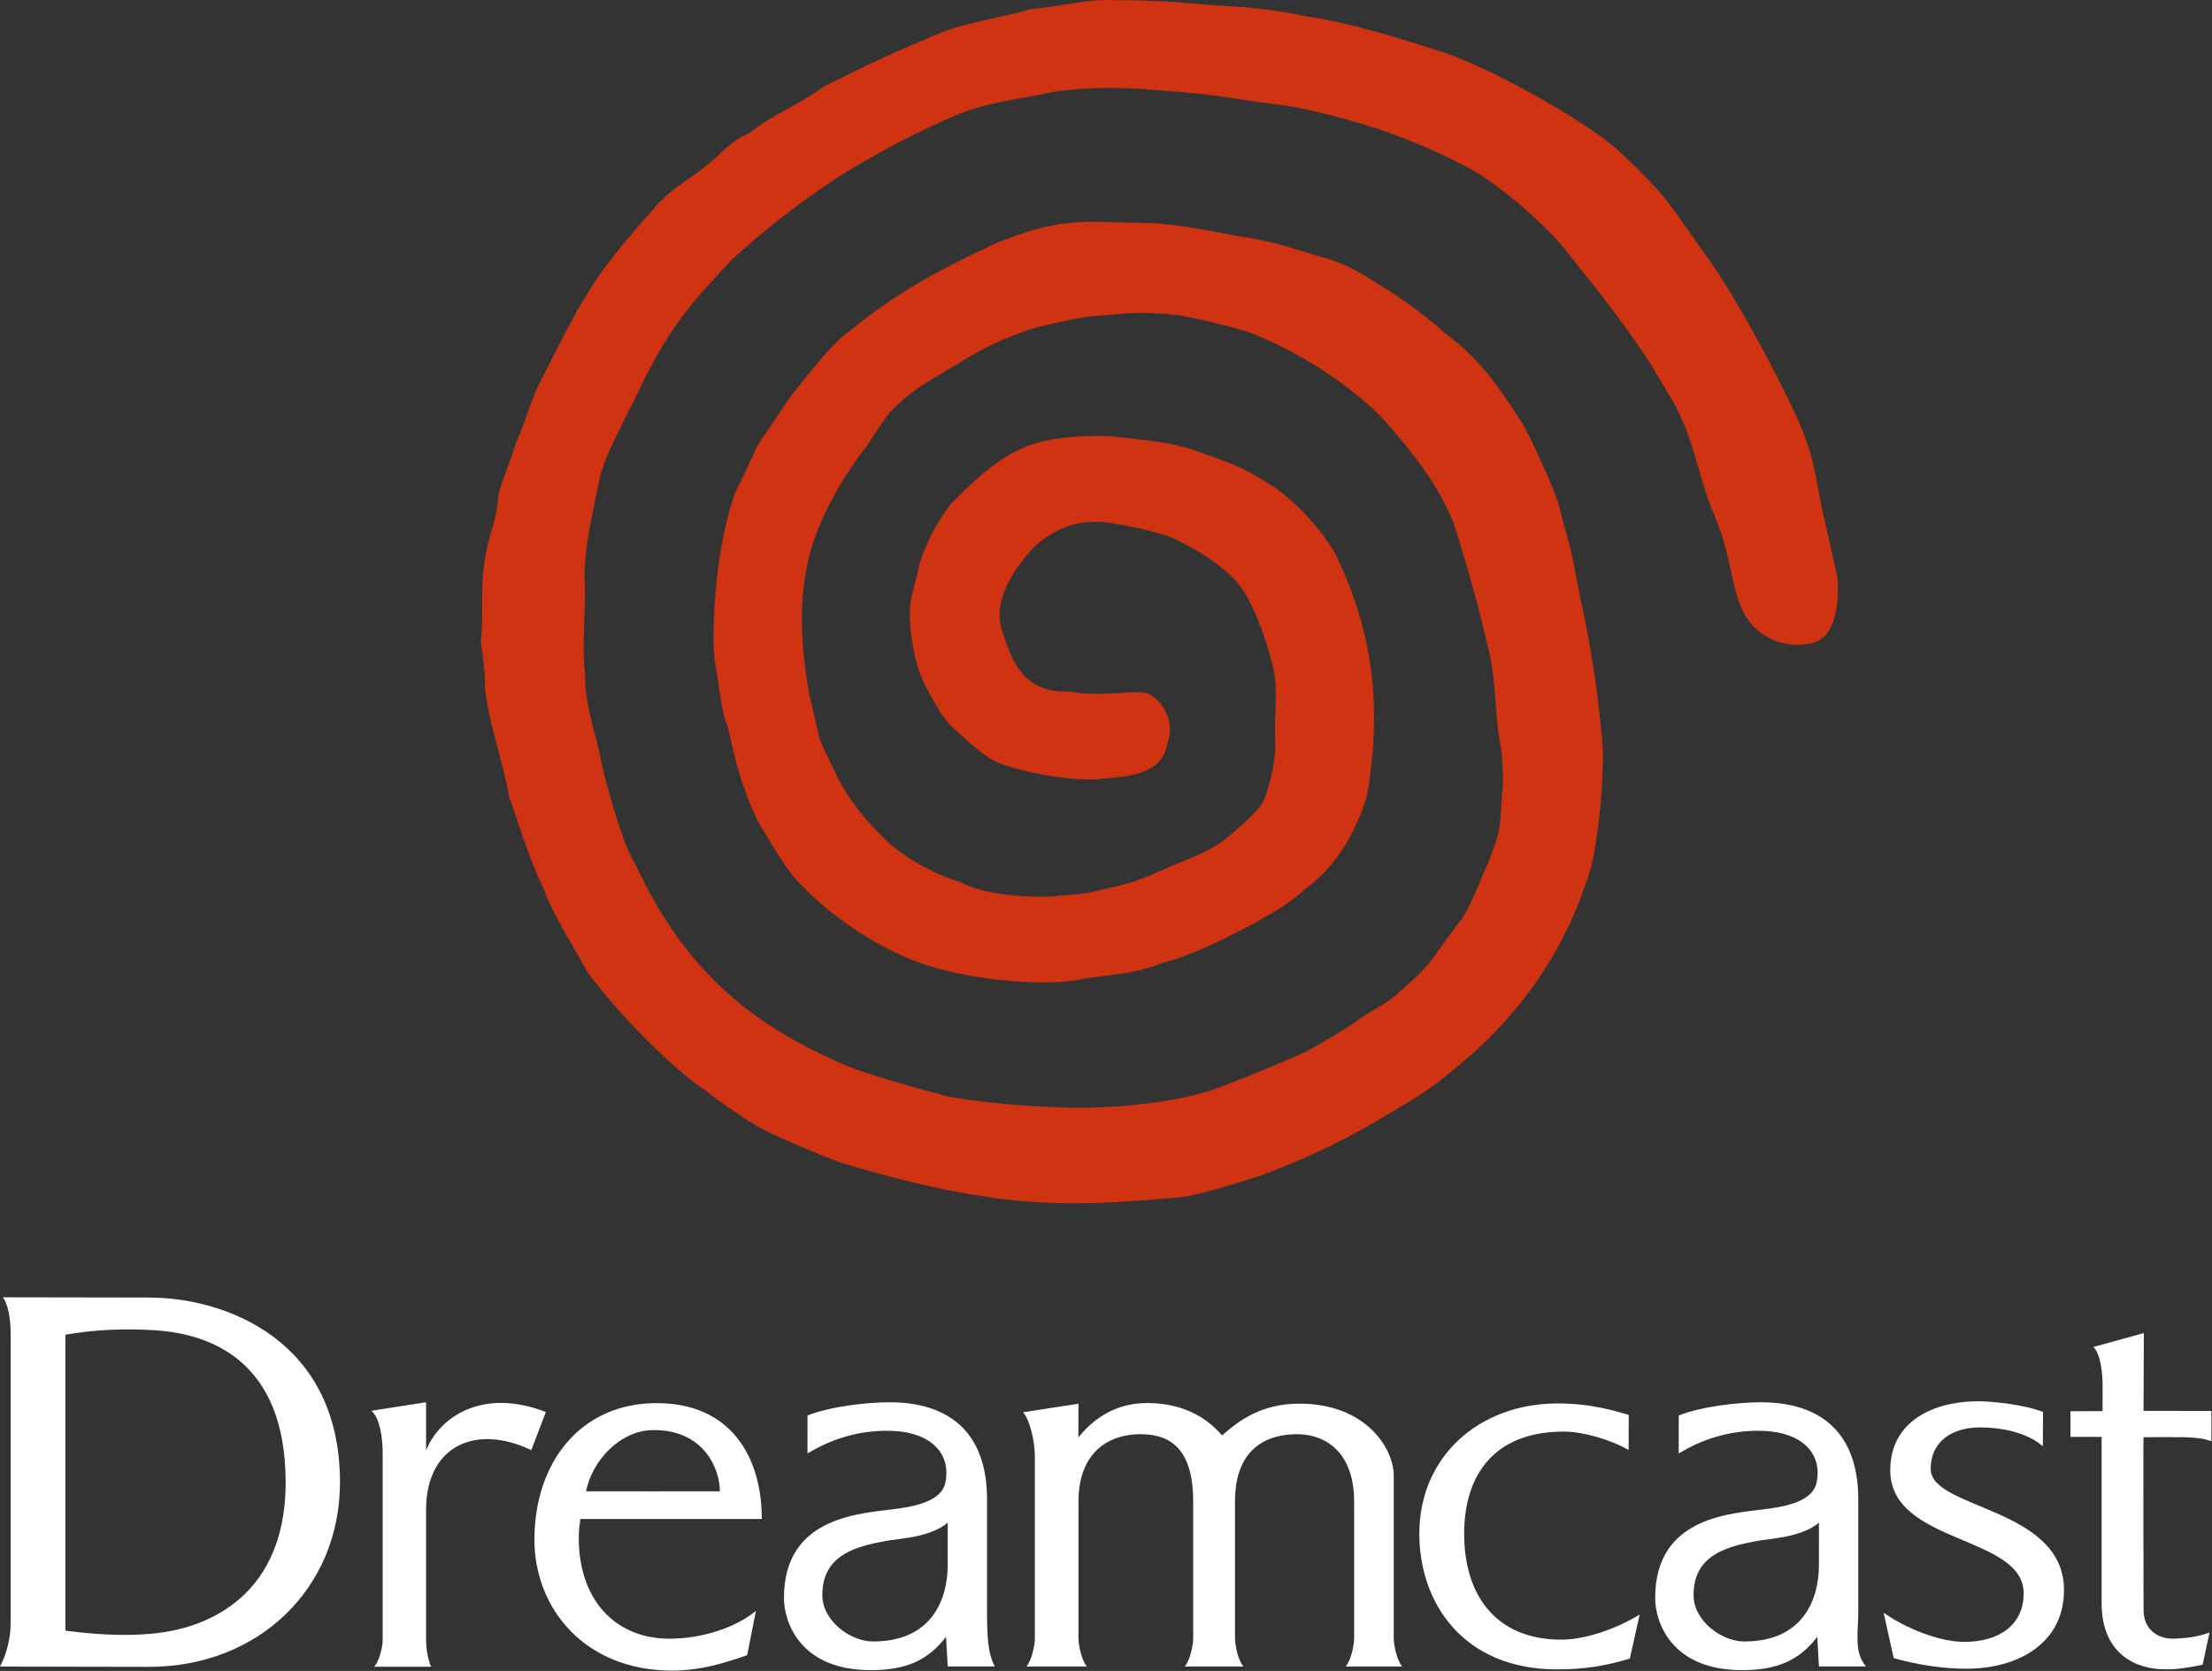 <?xml version="1.0" encoding="utf-8"?>
<!-- Generator: Adobe Illustrator 26.0.1, SVG Export Plug-In . SVG Version: 6.00 Build 0)  -->
<svg version="1.1" id="Layer_1" xmlns="http://www.w3.org/2000/svg" xmlns:xlink="http://www.w3.org/1999/xlink" x="0px" y="0px"
	 viewBox="0 0 2857.4 2159" style="enable-background:new 0 0 2857.4 2159;" xml:space="preserve">
<rect x="0" y="0" width="2857.4" height="2159" fill="#333333" stroke="none"/>
<style type="text/css">
	.st0{fill:#F05100;}
	.st1{fill:#39689C;}
	.st2{fill:#CF3312;}
	.st3{fill:#FFFFFF;}
</style>
<g id="g10_00000033364679663150044970000015845567215080836243_" transform="matrix(1.333,0,0,-1.333,0,269.333)">
	<g id="g12_00000165947285450560588740000011408804880203798158_" transform="scale(0.1)">
		<path id="path14_00000109741147408060602150000007915793002178467978_" class="st3" d="M102.8-10894.1
			c0,119.8-22.7,274.7-75.6,339.9c346.5,0,1094.9-2.3,1415.7-2.3c738.1,0,1851.8-409.7,1851.8-1790.9
			c0-1025.1-786.1-1788.9-1851.8-1788.9c-233.7,0-1126.3,2.8-1442.9,2.8c64.9,119.9,102.8,282.4,102.8,410.7V-10894.1z
			 M633.5-13785.5c340.7-44.1,655.2-57.6,939.8-16.9c275.4,39.3,1200.5,238.5,1194.7,1466.9c-5.4,1164.1-724.3,1430.1-1278.3,1462.6
			c-289,17-568.1,6.2-856.2-43.8L633.5-13785.5"/>
		<path id="path16_00000026152902333685426370000000230712324630437280_" class="st3" d="M3598.6-11654.1l530.3,82.8
			c0-108.5,0-427,0-467c136,336.2,559.3,606.3,1160.9,372.2l-141.1-369.2c-550.6,261.1-1019.8,32.1-1019.8-579.3v-1261.6
			c0-60,13-181.2,49-258.9h-551c55.7,68.6,81.4,199,81.4,258.9v1819.9C3708.3-11924.3,3681.5-11720,3598.6-11654.1"/>
		<path id="path18_00000091012454812674366310000017367207737683919755_" class="st3" d="M20366.2-11907.2c0-34.4,0-1501.6,0-1611.4
			c0-505.6,348.7-640.9,607-640.9c109.3-5.4,263.9,20.1,372,44.1l66.7,312.2c-126.1-48-272.5-59.5-360.2-59.5
			c-162,0-279.1,107.5-279.1,275.6c0,150.9-3.9,1629.9,0,1677.2h-1.8c21.6,0,357.4,1.2,391.4,0c110.3-3.9,194.8-10.6,267.6-39.9
			l0.4,294.1c0,0-645.3,0.8-657.6,0.8l2.7,754.2l-489-135.1c67.6-63,89.5-247.6,89.5-369.2c0,0-0.3-225.3-0.3-252.5
			c-22.1,0-270.1-1.1-311.3-1.1v-248.5C20107.4-11907.1,20366.2-11907.2,20366.2-11907.2"/>
		<path id="path20_00000109742118607206607400000003895202949177743031_" class="st3" d="M18253.6-13611.1
			c210.1-150.1,539.8-283.2,781.6-283.2c335.6,0,575.7,163.1,575.7,470.4c0,567-1293,473.2-1293,1192.6
			c0,486.4,435,669.4,849.5,669.4c133.3,0,437.3-28.9,630.8-103.6l-1.5-332.2c-171.6,146.7-433.9,182.4-606.7,182.4
			c-274.2,0-480.2-136.1-480.2-402.9c0-392,1291.8-369.3,1291.8-1173.6c0-520.1-450.7-762.7-946.6-762.7
			c-241.8,0-493.5,42.9-703.4,102.8L18253.6-13611.1"/>
		<path id="path22_00000060022757529908068360000010649926775126248331_" class="st3" d="M10450-11912.3c0,29.4,1.1,292.9,1.1,326.6
			l-537-83c64.8-67.8,114.4-279.4,114.4-430.5v-1759.5c0-60-25.7-205.6-81.4-274.1h585.5c-55.7,68.6-81.4,214.2-81.4,274.1v1323.9
			c0,484.4,299.6,653.8,597.8,653.8c270,0,513.9-116.9,513.9-653.8v-1323.9c0-60-25.7-205.6-81.4-274.1h567.8
			c-55.7,68.6-81.4,214.2-81.4,274.1v1323.9c0,537,331.9,653.8,602.1,653.8c269.9,0,552.4-169.5,552.4-653.8v-1323.9
			c0-60-25.8-205.6-81.4-274.1h546.6c-55.7,68.6-81.4,214.2-81.4,274.1v1575.2c0,268.5-273.8,698.6-913.6,698.6
			c-372,0-586.9-165.4-750.2-308c-138.7,162-364.6,313.9-727.6,313.9C10760.9-11578.9,10552.1-11786.2,10450-11912.3L10450-11912.3"
			/>
		<path id="path24_00000176763748595270345520000005280746466552691840_" class="st3" d="M9183.9-12737.7
			c-76.6-72.1-237.1-128.1-402.7-149.8c-435.2-57.1-812.2-129.4-812.2-553.3c0-251.4,273.9-449.5,491.1-449.5
			c575.2,0,723.8,414.9,723.8,741.9L9183.9-12737.7z M7825.2-11700.1c219.6,88,573.8,128.4,795.9,128.4
			c567.3,0,944.1-283.4,944.1-941.5v-1091.4c0-202.4,3-393.6,75.1-528.1h-456l-16.4,287.1c-172.8-222.9-378.9-322.7-729.2-322.7
			c-690.8,0-841.8,472.1-841.8,699.1c0,809.6,770.6,819.1,1105.2,866.7c185.1,26.3,423.5,78.6,459.2,252.1
			c59.2,287.2-146.2,502.5-565.7,502.5c-307.8,0-559.9-93.6-770.5-219.6L7825.2-11700.1z M17626.7-12737.7
			c-76.6-72.1-237.1-128.1-402.7-149.8c-435.2-57.1-812.2-129.4-812.2-553.3c0-251.4,273.9-449.5,491.2-449.5
			c575.2,0,723.8,414.9,723.8,741.9V-12737.7z M16268-11700.1c219.6,88,573.7,128.4,795.8,128.4c567.4,0,944.2-283.4,944.2-941.5
			v-1091.4c0-202.4-44.2-389.5,75-528.1h-456l-16.4,287.1c-172.8-222.9-378.9-322.7-729.2-322.7c-690.9,0-841.7,472.1-841.7,699.1
			c0,809.6,770.5,819.1,1105.1,866.7c185.1,26.3,423.5,78.6,459.2,252.1c59.2,287.2-146.2,502.5-565.7,502.5
			c-307.8,0-559.9-93.6-770.4-219.6L16268-11700.1"/>
		<path id="path26_00000005248174901653512930000014821768755398813119_" class="st3" d="M15782.6-12034.9
			c-171.2,99.9-441.2,179.1-629.6,179.1c-661,0-964.1-406.7-964.1-992.4c0-580.2,296.1-1024.5,942.9-1024.5
			c221.7,0,523.6,99.3,757.7,243.4l-95.3-426.9c-238.4-70.8-439.2-104.6-705.2-104.6c-908.9,0-1334.8,644.5-1334.8,1315.2
			c0,741.5,571.4,1262.7,1344.6,1262.7c338,0,584.9-82.9,684.6-111.2L15782.6-12034.9"/>
		<path id="path28_00000056429347463603260050000017956756078836258184_" class="st3" d="M5608.6-12879.2
			c0.3,61.3,8.4,119.8,15.4,176.2h1758.4c0,604.6-302.2,1123.2-1018.6,1123.2c-743.4,0-1184.8-581.4-1184.8-1322.9
			c0-670.7,491.4-1269.8,1333-1269.8c266,0,488.6,65.6,728.7,149.6l84.6,428.7c-205.3-169.1-537.4-269.1-837-269.1
			C5949.6-13863.3,5606.1-13473.4,5608.6-12879.2z M5679.5-12434.7c57,294.2,329.2,593.8,655,593.8c497.7,0,641.7-388.4,641.7-593.8
			C6976.2-12434.7,5679.5-12435.6,5679.5-12434.7"/>
		<path id="path34_00000085930000021049955860000014647561895160861603_" class="st2" d="M12665.6,1860.9
			c488.8-73.4,987.9-244,1248.2-323.7c524.2-160.3,1375.6-658.4,1676.2-897.4c142.1-112.9,441.1-408.8,557-557.8
			c112.7-145.1,328.3-459.3,465.7-653.1c218.8-319.6,476.4-795.7,695-1233.8c244.2-489.4,260.9-631.2,334.7-1040.2l161.4-721.4
			c15-124.7,27.7-582.2-240.9-646.4c-268.5-64.1-516.7,59.9-633.6,240.8c-162,250.5-139.6,606.3-322.8,1013.5
			c-142.8,329-205.2,807.1-433.4,1151.2l-178.9,302.5c-316.5,487.2-646.4,874-843.2,1126.3c-173.2,211.9-496.7,500-803.5,705
			c-283.8,171.9-742.1,368.2-1073,469.2c-105.4,34.3-556.5,166.9-836.8,204.2c-380.5,42.7-630.7,102.9-992.1,128.3
			c-446.4,31.4-660.5,71.2-1239.4,3.5c-219.3-59.5-566.8-83-879.5-202.7c-252.6-103-603.8-269.4-947.9-471.5
			c-370.4-203.1-932.6-618.5-1305.4-973.1c-375.6-401.5-563.6-617-822.7-1125.9c-114.7-251.9-336.7-641.4-426-916.4
			c-61.2-279.2-177.9-799.8-158.1-1052.7c8.8-453-30.9-546.4,3.2-916.8c1.2-333.3,110.7-564.5,156.2-837.2
			c39-188.5,219.8-840.4,331.6-991.8c508.3-1095.2,1190.7-1569.6,1951.1-1911.7c214.3-109.1,885.1-288.6,1079.1-340.1
			c330.8-59.7,766.2-99.5,1185.3-107.7c440.9-8.6,1048.5,51.2,1417.4,186.9c399,146.8,860.6,355.4,855.2,349.6
			c185.2,102.1,468,268.6,555.8,341.9c170.2,109,272.6,151.2,373.5,256.2c145.4,127.2,233.4,200.5,343.6,358.1
			c61.3,88.9,158.7,224.9,253.7,345.2c102,167.3,160.7,343.5,260.4,561.5c119.2,322.6,100.8,306.9,123.3,649.5
			c21.4,99.3-2.3,432.9-20.3,489.6c-53.7,307.8-34.7,579.5-105.1,878.4c-95.3,404.4-174.3,707.1-295.9,1095.1
			c-114.2,436.9-449.8,841.5-701.7,1130.7c-156,179.1-640,602.3-1311.6,866.7c-189,63.6-498.6,135.8-695.1,171.6
			c-419.5,43.9-487.8,15.6-889.5-13.7c-138.3-24.1-459.3-89.7-577.2-131.2c-345-121.2-471.9-198.2-824.8-414.4
			c-164.2-95.3-288-168.2-455.8-325.6c-134-124.1-229.7-334.7-338.3-458.3c-148.7-202.3-314.2-472.2-425.2-763.1
			c-120.4-289.5-159.2-697-140.9-959.2c0-199.8,54.4-565.7,76-645.8c21.6-80.1,75.6-328.5,87.4-378.3
			c11.7-49.8,141-312.7,158.8-350.7c72.8-155.1,212.3-377.9,447.2-605.4c173.4-189.5,508.6-375.3,759.5-447.3
			c224.9-123.5,604.5-144.4,814.4-144.8c103.3,6.1,367.2,22.4,505,55.5c279.2,67,330.8,68.8,618.6,193.8
			c258.3,119.8,433.5,162.9,613.5,295.8c0,0,246.9,193.6,359.1,335c59.3,74.7,160.8,430.8,142.7,651.4
			c-8.5,302,35.6,473.3-26.1,721.6c-61.7,248.5-166.8,536.4-280.9,713.8c-115.5,179.7-363.8,354.9-646.4,494.2
			c-158.2,78.1-533.1,150.6-692.1,169.5c-302.2,35.8-554.9-101.3-708.3-258.1c-133.1-152.1-396.1-467.9-291.3-794.5
			c94.8-295.4,209.3-610.2,652.4-586.9c304.2-63.4,655.9,28.5,773.1-25.3c173.9-98.8,240.8-316.9,177.4-469
			c-44-293.1-324.9-328.3-624.6-350.5c-268.2-44.9-949.2,86.3-1099,198.5c-100.4,59.6-254.2,203-362.4,299.7
			c-78,69.7-166.1,225-226.2,336.5c-73.9,137-111.2,237.9-130.3,327.2c-22.6,105.8-69.1,308.3-51.4,510.7
			c11.9,136.5,48.4,194.6,84.8,394.1c72.5,226.3,162.4,398.6,307.2,594.7c188.6,191.5,428.2,419.4,662,525.3
			c206.2,109,567.4,149,894.3,129.9c265.1-25.3,578.9-57.6,786.3-127.1c354.9-126.8,456.3-152.1,747.7-335.8
			c246.3-152.4,493.9-432.7,632.1-664.9c294.1-601.6,462.6-1271,340-2172.1c-10-152.3-57.4-300.9-152.4-502.5
			c-87.6-186-241.4-412.3-472-582.7c-92.9-86-239.3-191.7-358.5-253.7c-169.2-102.7-283-156.1-459.7-244.9
			c-155.1-72.8-335.8-156.2-571.6-221.7c-255.5-101-451.5-105.2-772.7-153c-316.3-79.3-1181.6-22.6-1697,204.7
			c-351.7,147.9-746.5,408.7-1046.6,726.5c-166.7,174.6-329.8,491.7-377.8,556.6c-238.7,458.8-285.4,890.3-323.6,980.9
			c-52,123.2-77.8,399.4-112.7,588.2c-39.2,211.9-14.9,1100.2,198.9,1670.4c120.6,227,191.2,429.4,272.7,535.8
			c146.7,208.6,217.5,338.9,342.2,486.8c188.1,228.1,324.9,414.1,508.1,545.2c466.7,379.6,856.5,579.6,1383.8,830.2
			c655.2,266.8,852,211.7,1472.1,201.8c278.9-2.4,684.9-90,884.5-126.4c370.6-49.3,582.9-138.7,833.7-208.6
			c268-74.8,423-194.3,642.9-327.2c181.1-116.9,394-277.1,534.7-407.1c360.1-264,533.8-541.6,754.5-882.4
			c39.9-57.2,302.1-615.6,343.8-771.2c19.3-77.9,78.6-301.4,116.6-432.1c48.9-207.3,72.6-390.8,127.2-624.7
			c48.9-241,132-695.9,168.1-1121c60.5-364.7-36.4-1109.2-93.8-1337.7c-127.5-426.2-350.6-946.2-791.1-1447.1
			c-187.1-221.8-385.9-393.8-615.8-580.3c-175.8-146.6-326.6-232-598.1-394c-368.8-220.1-649.4-360.5-1166.3-562.6
			c-210.6-67.6-475.6-156.4-761.4-215.6c-553.7-51.1-1122.6-100.2-1743.7-26.4C9123.7-9532,8501.5-9357,8134-9244.1
			c-202.8,76-595.6,240.8-760.4,329.5c-107.2,54.5-466.4,300.2-527.5,359.3c-246.3,152.4-797.3,670.6-1153.1,1153.6
			c-77.9,149.3-358.3,597.2-419,793.4c-161.6,331.8-274.3,733.2-340.6,904.6c-69.8,400.2-187.7,658.1-233.9,1059.9
			c5.4,94.6-18.9,317.1-40.4,440.3c31.3,275.1-10.5,534.1,44,833.5c48,252.6,111.5,358.1,126.6,586.5
			c14.7,97.7,140.4,391.5,174,522.2c101.4,215.4,126.7,392.8,259.2,633.4c190.9,375,390.3,806.4,696.8,1183.2
			c87.5,116.8,335.7,397.1,420.3,494.4C6579.8,249.7,6697.1,281.3,6924,482c23.6,14.7,173.4,185.6,330.1,244.3
			c260,200.7,484.6,274.4,731.9,457.1c495.8,247,676.5,330.3,1168.6,535.1c284.3,101.4,680.9,157.5,823.9,212.9
			c271.7,16.9,547.4,103.7,833.1,86.3c320.8,3.1,644.2-19.8,966.6-49.1C11997.4,1954.9,12280.9,1944.4,12665.6,1860.9"/>
	</g>
</g>
</svg>
